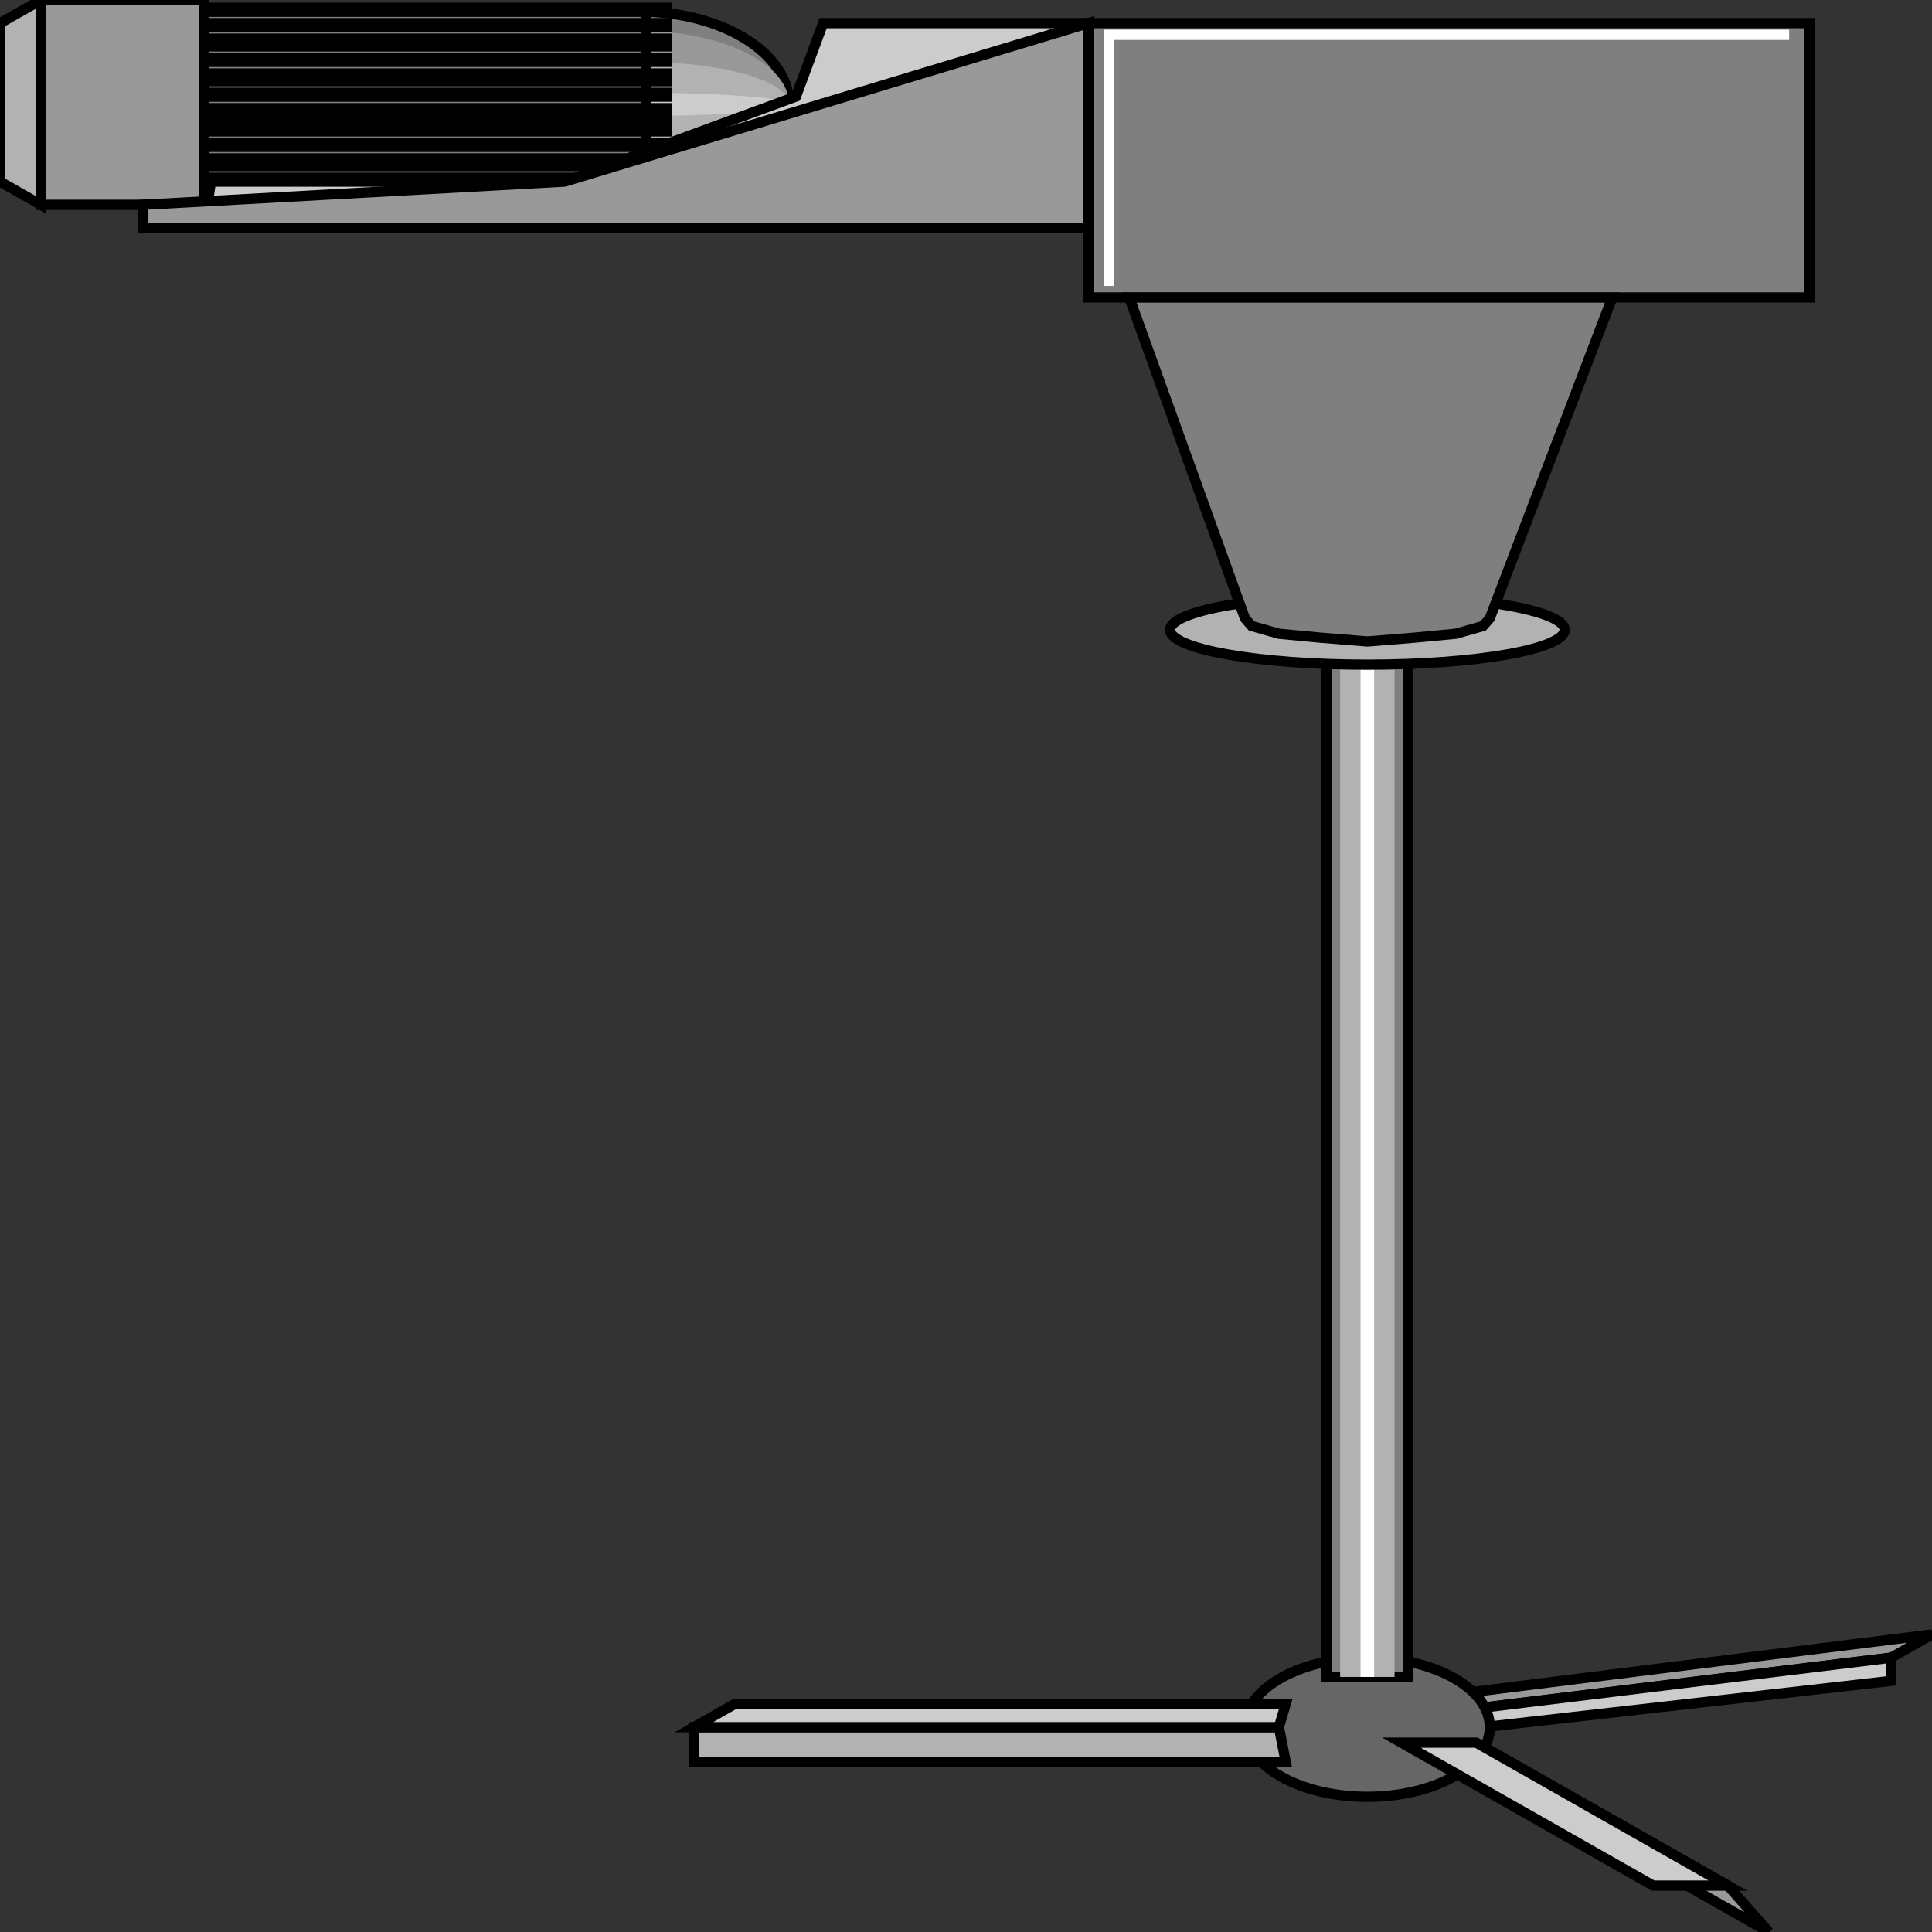 <svg width="150" height="150" viewBox="0 0 150 150" fill="none" xmlns="http://www.w3.org/2000/svg">
<rect x="0" y="0" width="150" height="150" fill="#333333" stroke="none"/>
<g clip-path="url(#clip0_2109_210258)">
<path d="M112.5 132.898L146.831 128.698L150 126.898L114.085 131.398L112.5 132.898Z" fill="#999999" stroke="black" stroke-width="0.796"/>
<path d="M112.5 132.903V134.403L146.831 130.503V128.703L112.5 132.903Z" fill="#CCCCCC" stroke="black" stroke-width="0.796"/>
<path d="M106.162 139.503C111.413 139.503 115.669 137.085 115.669 134.103C115.669 131.121 111.413 128.703 106.162 128.703C100.912 128.703 96.655 131.121 96.655 134.103C96.655 137.085 100.912 139.503 106.162 139.503Z" fill="#666666" stroke="black" stroke-width="0.796"/>
<path d="M134.155 146.398L137.324 149.998L118.838 139.498L115.669 135.898L134.155 146.398Z" fill="#999999" stroke="black" stroke-width="0.796"/>
<path d="M102.993 49.797H109.331V130.197H102.993V49.797Z" fill="#7F7F7F" stroke="black" stroke-width="0.796"/>
<path d="M104.049 49.797H108.274V130.197H104.049V49.797Z" fill="#B2B2B2"/>
<path d="M105.634 49.797H106.69V130.197H105.634V49.797Z" fill="white"/>
<path d="M106.162 51.603C114.621 51.603 121.479 50.394 121.479 48.903C121.479 47.412 114.621 46.203 106.162 46.203C97.702 46.203 90.845 47.412 90.845 48.903C90.845 50.394 97.702 51.603 106.162 51.603Z" fill="#B2B2B2" stroke="black" stroke-width="0.796"/>
<path d="M49.648 15.298C56.065 15.298 61.268 12.075 61.268 8.098C61.268 4.122 56.065 0.898 49.648 0.898C43.231 0.898 38.028 4.122 38.028 8.098C38.028 12.075 43.231 15.298 49.648 15.298Z" fill="#7F7F7F" stroke="black" stroke-width="0.796"/>
<path d="M49.648 13.798C56.065 13.798 61.268 11.246 61.268 8.098C61.268 4.95 56.065 2.398 49.648 2.398C43.231 2.398 38.028 4.95 38.028 8.098C38.028 11.246 43.231 13.798 49.648 13.798Z" fill="#999999"/>
<path d="M49.648 11.397C56.065 11.397 61.268 9.919 61.268 8.097C61.268 6.274 56.065 4.797 49.648 4.797C43.231 4.797 38.028 6.274 38.028 8.097C38.028 9.919 43.231 11.397 49.648 11.397Z" fill="#B2B2B2"/>
<path d="M49.648 9.003C56.065 9.003 61.268 8.6 61.268 8.103C61.268 7.606 56.065 7.203 49.648 7.203C43.231 7.203 38.028 7.606 38.028 8.103C38.028 8.6 43.231 9.003 49.648 9.003Z" fill="#CCCCCC"/>
<path d="M3.169 0H15.845V15.9H3.169V0Z" fill="#999999" stroke="black" stroke-width="0.796"/>
<path d="M3.169 15.9L0 14.1V1.8L3.169 0V15.9Z" fill="#B2B2B2" stroke="black" stroke-width="0.796"/>
<path d="M15.845 0.898H50.176V15.898H15.845V0.898Z" fill="#7F7F7F" stroke="black" stroke-width="0.796"/>
<path d="M15.845 12.297H51.76V12.897H15.845V12.297Z" fill="#B2B2B2" stroke="black" stroke-width="0.796"/>
<path d="M15.845 11.102H51.76V11.402H15.845V11.102Z" fill="#B2B2B2" stroke="black" stroke-width="0.796"/>
<path d="M15.845 9.602H51.76V10.202H15.845V9.602Z" fill="#B2B2B2" stroke="black" stroke-width="0.796"/>
<path d="M15.845 8.398H51.76V8.998H15.845V8.398Z" fill="#B2B2B2" stroke="black" stroke-width="0.796"/>
<path d="M15.845 7.203H51.76V7.503H15.845V7.203Z" fill="#B2B2B2" stroke="black" stroke-width="0.796"/>
<path d="M15.845 5.703H51.76V6.303H15.845V5.703Z" fill="#B2B2B2" stroke="black" stroke-width="0.796"/>
<path d="M15.845 4.5H51.76V4.8H15.845V4.5Z" fill="#B2B2B2" stroke="black" stroke-width="0.796"/>
<path d="M15.845 3H51.76V3.6H15.845V3Z" fill="#B2B2B2" stroke="black" stroke-width="0.796"/>
<path d="M15.845 1.797H51.76V2.097H15.845V1.797Z" fill="#B2B2B2" stroke="black" stroke-width="0.796"/>
<path d="M15.845 0.602H51.76V0.902H15.845V0.602Z" fill="#B2B2B2" stroke="black" stroke-width="0.796"/>
<path d="M84.507 1.797H140.493V23.097H84.507V1.797Z" fill="#7F7F7F" stroke="black" stroke-width="0.796"/>
<path d="M86.092 22.203V2.703H138.909" stroke="white" stroke-width="0.796"/>
<path d="M15.845 13.797H51.76V14.097H15.845V13.797Z" fill="#B2B2B2" stroke="black" stroke-width="0.796"/>
<path d="M15.845 17.697L16.373 14.097H43.838L61.795 7.497L63.908 1.797H84.507V17.697H15.845Z" fill="#CCCCCC" stroke="black" stroke-width="0.796"/>
<path d="M84.507 17.697H11.092V15.897L43.838 14.097L84.507 1.797V17.697Z" fill="#999999" stroke="black" stroke-width="0.796"/>
<path d="M115.669 48.002L125.176 23.102H87.676L96.655 48.002L97.183 48.602L99.296 49.202L102.465 49.502L106.162 49.802L109.859 49.502L113.028 49.202L115.141 48.602L115.669 48.002Z" fill="#7F7F7F" stroke="black" stroke-width="0.796"/>
<path d="M53.873 134.102H99.296L99.824 136.802H53.873V134.102Z" fill="#B2B2B2" stroke="black" stroke-width="0.796"/>
<path d="M53.873 134.097L57.042 132.297H99.824L99.296 134.097H53.873Z" fill="#CCCCCC" stroke="black" stroke-width="0.796"/>
<path d="M128.345 146.397H134.155L114.613 135.297H108.803L128.345 146.397Z" fill="#CCCCCC" stroke="black" stroke-width="0.796"/>
</g>
<defs>
<clipPath id="clip0_2109_210258">
<rect width="150" height="150" fill="white"/>
</clipPath>
</defs>
</svg>
